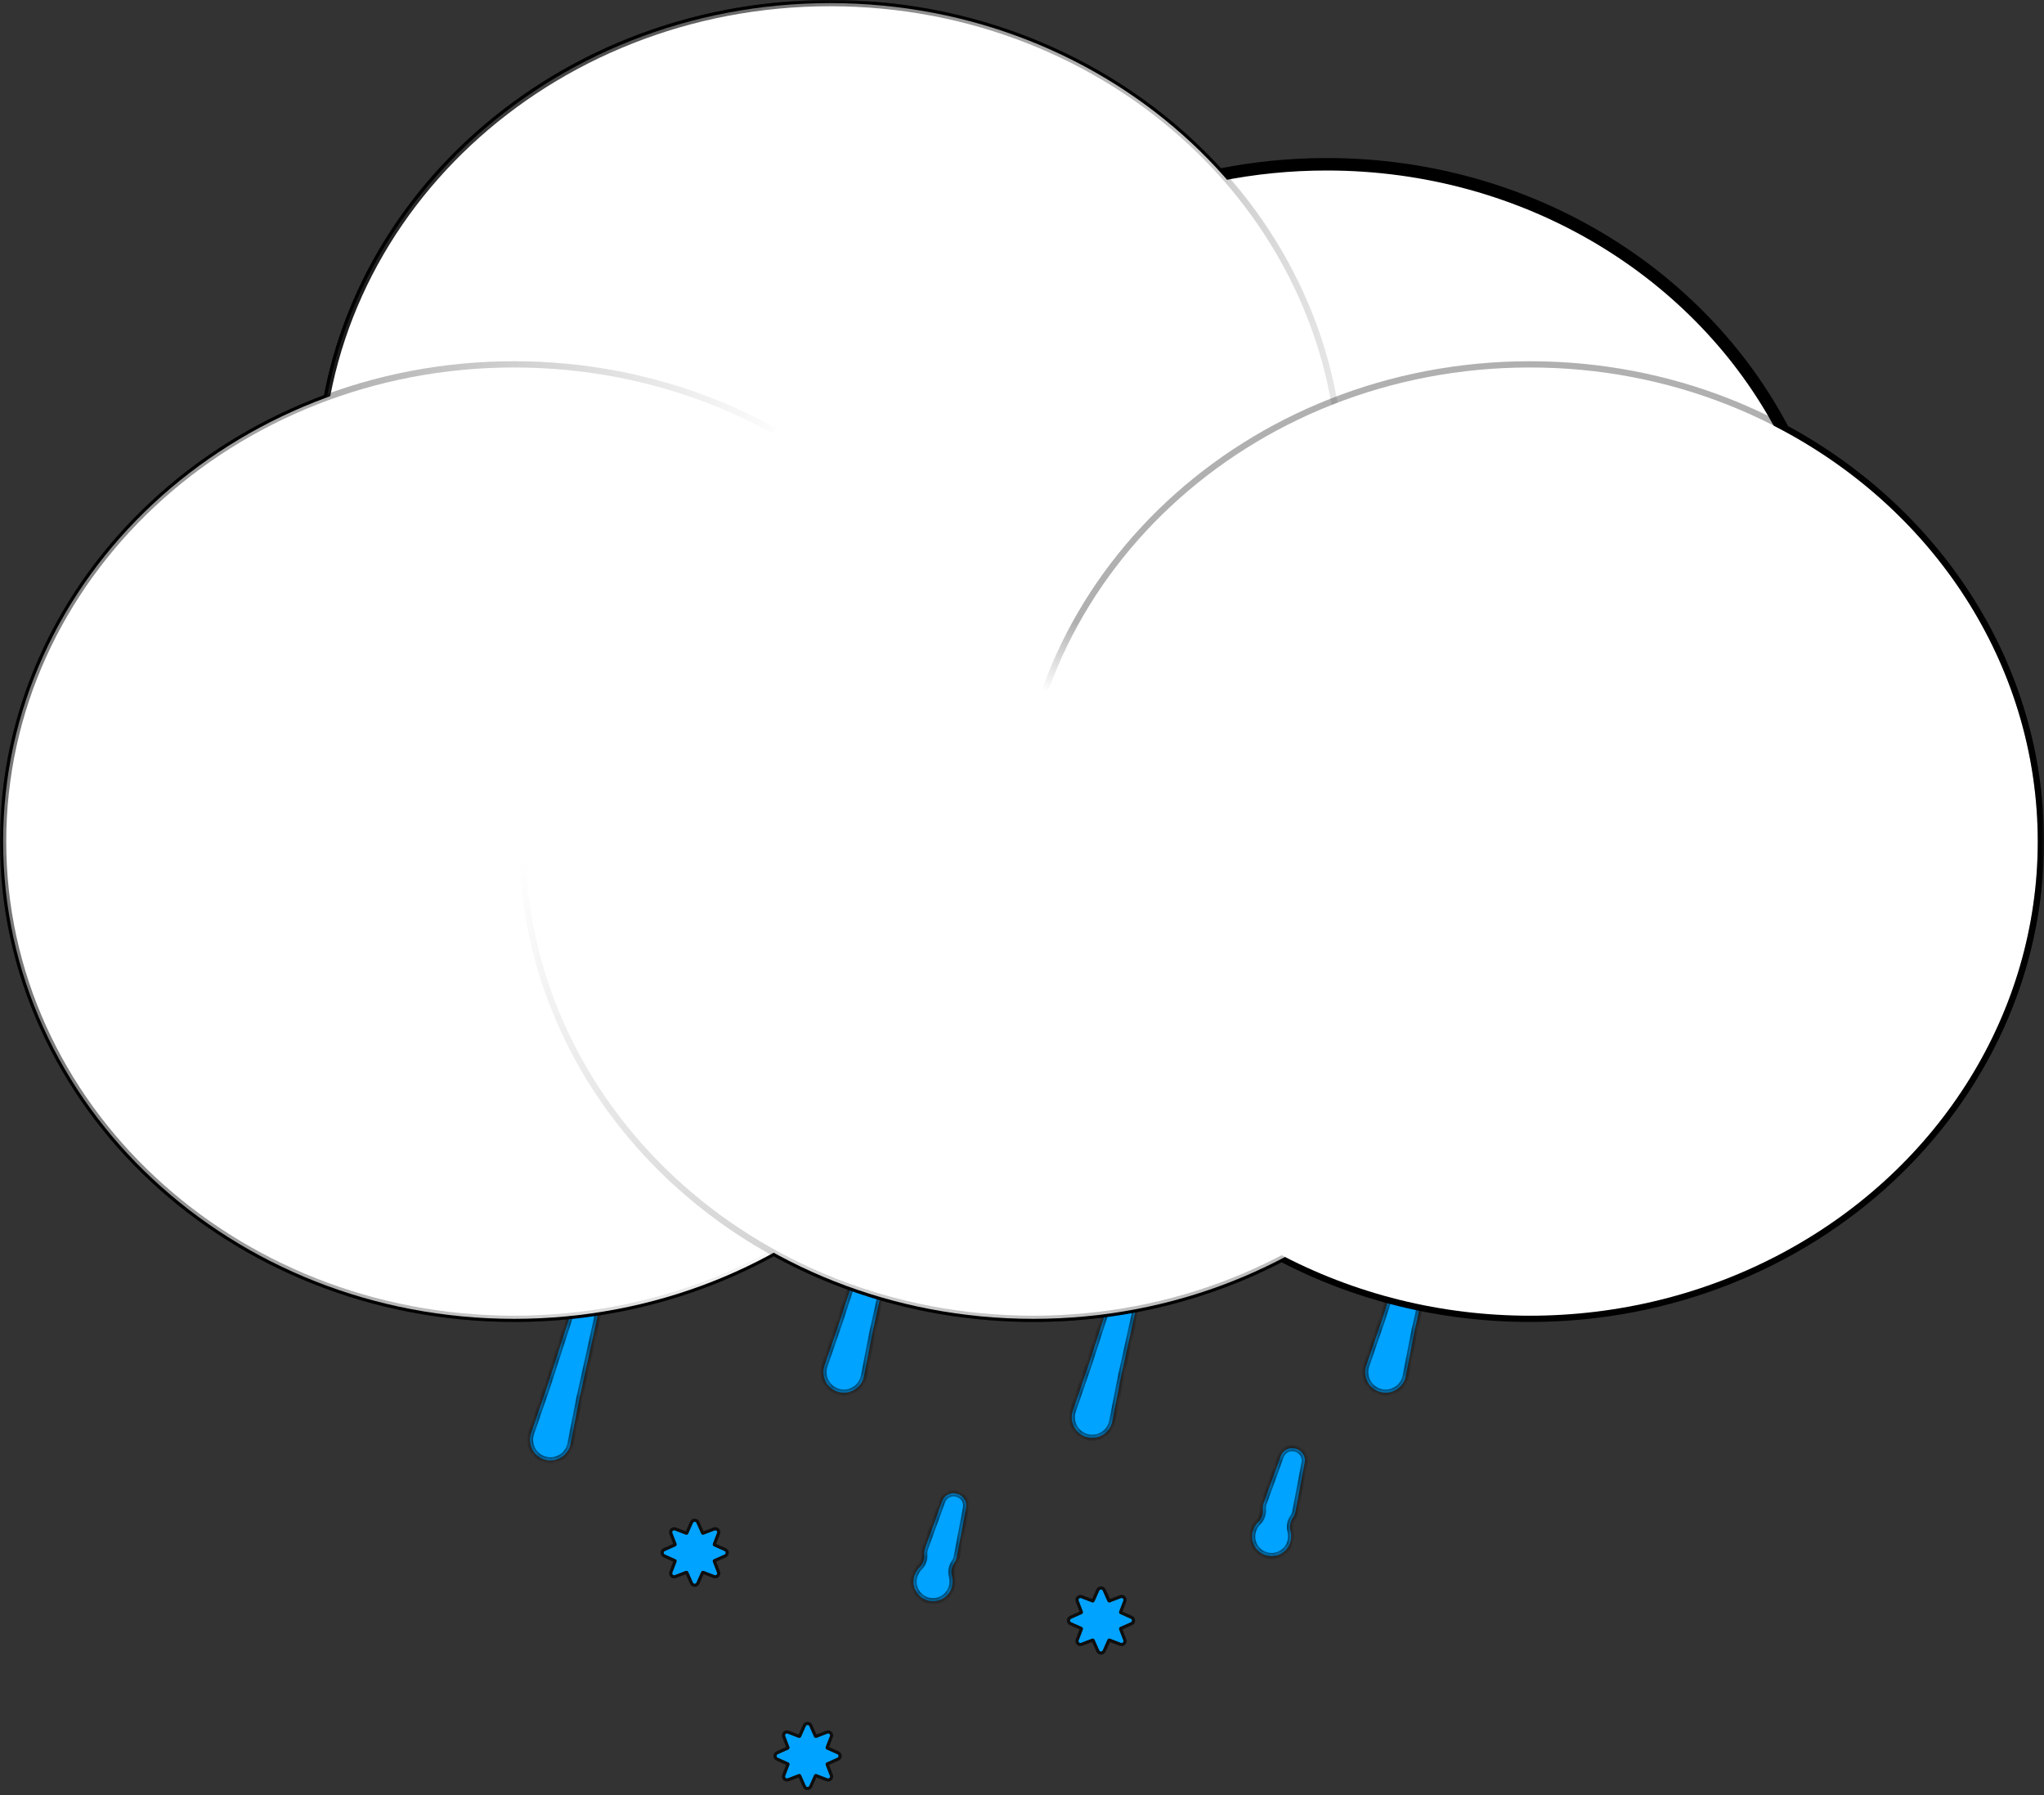 <svg width="328" height="288" viewBox="0 0 328 288" fill="none" xmlns="http://www.w3.org/2000/svg">
<rect x="0" y="0" width="328" height="288" fill="#333333" stroke="none"/>
<mask id="path-1-inside-1_38_109" fill="white">
<path fill-rule="evenodd" clip-rule="evenodd" d="M87.856 222.293L105.281 168.523L93.119 223.722C93.097 223.82 93.071 223.916 93.039 224.009L91.557 231.637C91.194 233.506 89.322 234.675 87.483 234.183C85.645 233.69 84.609 231.742 85.228 229.942L87.819 222.419C87.83 222.377 87.843 222.335 87.856 222.293Z"/>
</mask>
<path fill-rule="evenodd" clip-rule="evenodd" d="M87.856 222.293L105.281 168.523L93.119 223.722C93.097 223.82 93.071 223.916 93.039 224.009L91.557 231.637C91.194 233.506 89.322 234.675 87.483 234.183C85.645 233.69 84.609 231.742 85.228 229.942L87.819 222.419C87.83 222.377 87.843 222.335 87.856 222.293Z" fill="#00A3FF"/>
<path d="M105.281 168.523L104.806 168.369L105.77 168.631L105.281 168.523ZM87.856 222.293L87.381 222.139L87.381 222.139L87.856 222.293ZM93.119 223.722L92.631 223.615L92.631 223.615L93.119 223.722ZM93.039 224.009L92.549 223.914L92.555 223.881L92.566 223.85L93.039 224.009ZM91.557 231.637L92.047 231.733L92.047 231.733L91.557 231.637ZM85.228 229.942L85.701 230.104L85.701 230.104L85.228 229.942ZM87.819 222.419L88.301 222.551L88.297 222.566L88.292 222.582L87.819 222.419ZM105.757 168.677L88.332 222.447L87.381 222.139L104.806 168.369L105.757 168.677ZM92.631 223.615L104.793 168.416L105.77 168.631L93.607 223.83L92.631 223.615ZM92.566 223.85C92.591 223.774 92.613 223.695 92.631 223.615L93.607 223.83C93.582 223.945 93.55 224.059 93.513 224.169L92.566 223.85ZM91.066 231.542L92.549 223.914L93.53 224.105L92.047 231.733L91.066 231.542ZM87.613 233.7C89.172 234.117 90.758 233.126 91.066 231.542L92.047 231.733C91.629 233.886 89.473 235.233 87.354 234.666L87.613 233.7ZM85.701 230.104C85.176 231.63 86.054 233.282 87.613 233.7L87.354 234.666C85.235 234.098 84.042 231.853 84.756 229.779L85.701 230.104ZM88.292 222.582L85.701 230.104L84.756 229.779L87.346 222.256L88.292 222.582ZM88.332 222.447C88.321 222.482 88.311 222.516 88.301 222.551L87.336 222.288C87.35 222.238 87.365 222.188 87.381 222.139L88.332 222.447Z" fill="black" fill-opacity="0.68" mask="url(#path-1-inside-1_38_109)"/>
<mask id="path-3-inside-2_38_109" fill="white">
<path fill-rule="evenodd" clip-rule="evenodd" d="M134.945 211.427L152.37 157.657L140.208 212.856C140.186 212.954 140.159 213.051 140.128 213.144L138.645 220.771C138.282 222.639 136.411 223.809 134.572 223.316C132.733 222.823 131.697 220.875 132.317 219.075L134.909 211.549C134.92 211.508 134.932 211.467 134.945 211.427Z"/>
</mask>
<path fill-rule="evenodd" clip-rule="evenodd" d="M134.945 211.427L152.37 157.657L140.208 212.856C140.186 212.954 140.159 213.051 140.128 213.144L138.645 220.771C138.282 222.639 136.411 223.809 134.572 223.316C132.733 222.823 131.697 220.875 132.317 219.075L134.909 211.549C134.92 211.508 134.932 211.467 134.945 211.427Z" fill="#00A3FF"/>
<path d="M152.37 157.657L151.895 157.503L152.859 157.764L152.37 157.657ZM134.945 211.427L135.421 211.581L135.421 211.581L134.945 211.427ZM140.208 212.856L139.72 212.748L139.72 212.748L140.208 212.856ZM140.128 213.144L139.637 213.049L139.643 213.016L139.654 212.984L140.128 213.144ZM138.645 220.771L138.155 220.675L138.155 220.675L138.645 220.771ZM132.317 219.075L131.845 218.912L131.845 218.912L132.317 219.075ZM134.909 211.549L135.391 211.681L135.387 211.697L135.382 211.712L134.909 211.549ZM152.846 157.811L135.421 211.581L134.47 211.272L151.895 157.503L152.846 157.811ZM139.72 212.748L151.882 157.549L152.859 157.764L140.696 212.963L139.72 212.748ZM139.654 212.984C139.68 212.908 139.702 212.829 139.72 212.748L140.696 212.963C140.671 213.08 140.639 213.193 140.602 213.304L139.654 212.984ZM138.155 220.675L139.637 213.049L140.619 213.24L139.136 220.866L138.155 220.675ZM134.702 222.833C136.26 223.251 137.847 222.26 138.155 220.675L139.136 220.866C138.718 223.019 136.562 224.367 134.443 223.799L134.702 222.833ZM132.79 219.238C132.265 220.764 133.143 222.415 134.702 222.833L134.443 223.799C132.324 223.231 131.13 220.986 131.845 218.912L132.79 219.238ZM135.382 211.712L132.79 219.238L131.845 218.912L134.436 211.386L135.382 211.712ZM135.421 211.581C135.41 211.614 135.4 211.648 135.391 211.681L134.427 211.417C134.44 211.369 134.454 211.32 134.47 211.272L135.421 211.581Z" fill="black" fill-opacity="0.68" mask="url(#path-3-inside-2_38_109)"/>
<mask id="path-5-inside-3_38_109" fill="white">
<path fill-rule="evenodd" clip-rule="evenodd" d="M174.79 218.671L192.215 164.901L180.052 220.1C180.031 220.199 180.004 220.295 179.972 220.389L178.49 228.015C178.127 229.884 176.255 231.053 174.417 230.56C172.578 230.068 171.542 228.12 172.162 226.32L174.753 218.793C174.764 218.753 174.777 218.712 174.79 218.671Z"/>
</mask>
<path fill-rule="evenodd" clip-rule="evenodd" d="M174.79 218.671L192.215 164.901L180.052 220.1C180.031 220.199 180.004 220.295 179.972 220.389L178.49 228.015C178.127 229.884 176.255 231.053 174.417 230.56C172.578 230.068 171.542 228.12 172.162 226.32L174.753 218.793C174.764 218.753 174.777 218.712 174.79 218.671Z" fill="#00A3FF"/>
<path d="M192.215 164.901L191.739 164.747L192.703 165.009L192.215 164.901ZM174.79 218.671L174.314 218.517L174.314 218.517L174.79 218.671ZM180.052 220.1L179.564 219.992L179.564 219.992L180.052 220.1ZM179.972 220.389L179.481 220.293L179.488 220.261L179.498 220.229L179.972 220.389ZM178.49 228.015L177.999 227.92L177.999 227.92L178.49 228.015ZM172.162 226.32L171.689 226.157L171.689 226.157L172.162 226.32ZM174.753 218.793L175.235 218.926L175.231 218.941L175.226 218.956L174.753 218.793ZM192.69 165.055L175.265 218.825L174.314 218.517L191.739 164.747L192.69 165.055ZM179.564 219.992L191.726 164.794L192.703 165.009L180.541 220.208L179.564 219.992ZM179.498 220.229C179.524 220.152 179.546 220.073 179.564 219.992L180.541 220.208C180.515 220.324 180.483 220.438 180.446 220.549L179.498 220.229ZM177.999 227.92L179.481 220.293L180.463 220.484L178.981 228.111L177.999 227.92ZM174.546 230.077C176.105 230.495 177.691 229.504 177.999 227.92L178.981 228.111C178.562 230.264 176.406 231.611 174.287 231.043L174.546 230.077ZM172.634 226.482C172.109 228.008 172.987 229.66 174.546 230.077L174.287 231.043C172.168 230.476 170.975 228.231 171.689 226.157L172.634 226.482ZM175.226 218.956L172.634 226.482L171.689 226.157L174.28 218.631L175.226 218.956ZM175.265 218.825C175.255 218.859 175.245 218.892 175.235 218.926L174.271 218.661C174.284 218.613 174.299 218.565 174.314 218.517L175.265 218.825Z" fill="black" fill-opacity="0.68" mask="url(#path-5-inside-3_38_109)"/>
<mask id="path-7-inside-4_38_109" fill="white">
<path fill-rule="evenodd" clip-rule="evenodd" d="M221.879 211.427L239.304 157.657L227.141 212.856C227.119 212.954 227.093 213.051 227.061 213.144L225.579 220.771C225.215 222.639 223.344 223.809 221.505 223.316C219.667 222.823 218.631 220.875 219.25 219.075L221.842 211.549C221.853 211.508 221.865 211.467 221.879 211.427Z"/>
</mask>
<path fill-rule="evenodd" clip-rule="evenodd" d="M221.879 211.427L239.304 157.657L227.141 212.856C227.119 212.954 227.093 213.051 227.061 213.144L225.579 220.771C225.215 222.639 223.344 223.809 221.505 223.316C219.667 222.823 218.631 220.875 219.25 219.075L221.842 211.549C221.853 211.508 221.865 211.467 221.879 211.427Z" fill="#00A3FF"/>
<path d="M239.304 157.657L238.828 157.503L239.792 157.764L239.304 157.657ZM221.879 211.427L222.354 211.581L222.354 211.581L221.879 211.427ZM227.141 212.856L226.653 212.748L226.653 212.748L227.141 212.856ZM227.061 213.144L226.57 213.049L226.577 213.016L226.587 212.984L227.061 213.144ZM225.579 220.771L225.088 220.675L225.088 220.675L225.579 220.771ZM219.25 219.075L218.778 218.912L218.778 218.912L219.25 219.075ZM221.842 211.549L222.324 211.681L222.32 211.697L222.315 211.712L221.842 211.549ZM239.779 157.811L222.354 211.581L221.403 211.272L238.828 157.503L239.779 157.811ZM226.653 212.748L238.815 157.549L239.792 157.764L227.629 212.963L226.653 212.748ZM226.587 212.984C226.613 212.908 226.635 212.829 226.653 212.748L227.629 212.963C227.604 213.08 227.572 213.193 227.535 213.304L226.587 212.984ZM225.088 220.675L226.57 213.049L227.552 213.24L226.069 220.866L225.088 220.675ZM221.635 222.833C223.194 223.251 224.78 222.26 225.088 220.675L226.069 220.866C225.651 223.019 223.495 224.367 221.376 223.799L221.635 222.833ZM219.723 219.238C219.198 220.764 220.076 222.415 221.635 222.833L221.376 223.799C219.257 223.231 218.064 220.986 218.778 218.912L219.723 219.238ZM222.315 211.712L219.723 219.238L218.778 218.912L221.369 211.386L222.315 211.712ZM222.354 211.581C222.343 211.614 222.333 211.648 222.324 211.681L221.36 211.417C221.373 211.369 221.387 211.32 221.403 211.272L222.354 211.581Z" fill="black" fill-opacity="0.68" mask="url(#path-7-inside-4_38_109)"/>
<mask id="path-9-inside-5_38_109" fill="white">
<path fill-rule="evenodd" clip-rule="evenodd" d="M205.5 233.666C206.34 231.355 209.801 232.303 209.346 234.719L207.883 242.48C207.81 242.863 207.659 243.21 207.449 243.508C207.057 244.067 206.889 244.927 207.077 245.583C207.196 245.996 207.23 246.46 207.157 246.967C206.886 248.822 205.058 250.025 203.247 249.54C201.437 249.055 200.455 247.098 201.149 245.357C201.341 244.873 201.608 244.485 201.924 244.184C202.419 243.713 202.709 242.887 202.653 242.206C202.623 241.839 202.669 241.459 202.804 241.088L205.5 233.666Z"/>
</mask>
<path fill-rule="evenodd" clip-rule="evenodd" d="M205.5 233.666C206.34 231.355 209.801 232.303 209.346 234.719L207.883 242.48C207.81 242.863 207.659 243.21 207.449 243.508C207.057 244.067 206.889 244.927 207.077 245.583C207.196 245.996 207.23 246.46 207.157 246.967C206.886 248.822 205.058 250.025 203.247 249.54C201.437 249.055 200.455 247.098 201.149 245.357C201.341 244.873 201.608 244.485 201.924 244.184C202.419 243.713 202.709 242.887 202.653 242.206C202.623 241.839 202.669 241.459 202.804 241.088L205.5 233.666Z" fill="#00A3FF"/>
<path d="M209.346 234.719L209.837 234.812L209.837 234.812L209.346 234.719ZM205.5 233.666L205.03 233.495L205.03 233.495L205.5 233.666ZM207.883 242.48L208.374 242.572L208.374 242.572L207.883 242.48ZM207.157 246.967L206.662 246.895L206.662 246.895L207.157 246.967ZM201.149 245.357L201.613 245.542L201.613 245.542L201.149 245.357ZM202.804 241.088L202.334 240.918L202.334 240.918L202.804 241.088ZM208.854 234.626C209.196 232.814 206.6 232.103 205.97 233.836L205.03 233.495C206.08 230.606 210.406 231.791 209.837 234.812L208.854 234.626ZM207.391 242.387L208.854 234.626L209.837 234.812L208.374 242.572L207.391 242.387ZM207.04 243.221C207.21 242.98 207.332 242.699 207.391 242.387L208.374 242.572C208.288 243.027 208.108 243.441 207.859 243.796L207.04 243.221ZM206.662 246.895C206.726 246.454 206.694 246.062 206.597 245.721L207.558 245.446C207.697 245.93 207.735 246.466 207.651 247.039L206.662 246.895ZM203.377 249.057C204.898 249.465 206.435 248.453 206.662 246.895L207.651 247.039C207.338 249.19 205.218 250.585 203.118 250.023L203.377 249.057ZM201.613 245.542C201.03 247.005 201.855 248.649 203.377 249.057L203.118 250.023C201.018 249.46 199.88 247.191 200.684 245.172L201.613 245.542ZM202.269 244.546C202.008 244.794 201.78 245.122 201.613 245.542L200.684 245.172C200.902 244.625 201.209 244.175 201.579 243.822L202.269 244.546ZM203.274 241.259C203.164 241.561 203.127 241.868 203.152 242.164L202.155 242.247C202.119 241.809 202.174 241.357 202.334 240.918L203.274 241.259ZM205.97 233.836L203.274 241.259L202.334 240.918L205.03 233.495L205.97 233.836ZM201.579 243.822C201.957 243.462 202.2 242.788 202.155 242.247L203.152 242.164C203.219 242.985 202.881 243.963 202.269 244.546L201.579 243.822ZM207.859 243.796C207.546 244.241 207.414 244.945 207.558 245.446L206.597 245.721C206.364 244.909 206.567 243.894 207.04 243.221L207.859 243.796Z" fill="black" fill-opacity="0.68" mask="url(#path-9-inside-5_38_109)"/>
<mask id="path-11-inside-6_38_109" fill="white">
<path fill-rule="evenodd" clip-rule="evenodd" d="M151.167 240.91C152.007 238.599 155.468 239.547 155.012 241.963L153.549 249.724C153.477 250.107 153.326 250.455 153.116 250.753C152.723 251.312 152.556 252.171 152.744 252.828C152.862 253.241 152.897 253.704 152.823 254.211C152.553 256.066 150.725 257.269 148.914 256.784C147.103 256.299 146.122 254.343 146.815 252.601C147.008 252.118 147.275 251.729 147.591 251.428C148.086 250.957 148.376 250.131 148.32 249.45C148.29 249.083 148.336 248.703 148.471 248.333L151.167 240.91Z"/>
</mask>
<path fill-rule="evenodd" clip-rule="evenodd" d="M151.167 240.91C152.007 238.599 155.468 239.547 155.012 241.963L153.549 249.724C153.477 250.107 153.326 250.455 153.116 250.753C152.723 251.312 152.556 252.171 152.744 252.828C152.862 253.241 152.897 253.704 152.823 254.211C152.553 256.066 150.725 257.269 148.914 256.784C147.103 256.299 146.122 254.343 146.815 252.601C147.008 252.118 147.275 251.729 147.591 251.428C148.086 250.957 148.376 250.131 148.32 249.45C148.29 249.083 148.336 248.703 148.471 248.333L151.167 240.91Z" fill="#00A3FF"/>
<path d="M155.012 241.963L155.504 242.056L155.504 242.056L155.012 241.963ZM151.167 240.91L150.697 240.739L150.697 240.739L151.167 240.91ZM153.549 249.724L153.058 249.631L153.549 249.724ZM152.823 254.211L153.318 254.283L152.823 254.211ZM146.815 252.601L147.28 252.786L147.28 252.786L146.815 252.601ZM148.471 248.333L148.941 248.504L148.941 248.504L148.471 248.333ZM147.591 251.428L147.935 251.79L147.591 251.428ZM148.32 249.45L148.818 249.409L148.32 249.45ZM152.744 252.828L153.225 252.69L152.744 252.828ZM154.521 241.871C154.863 240.059 152.267 239.347 151.637 241.081L150.697 240.739C151.747 237.85 156.073 239.036 155.504 242.056L154.521 241.871ZM153.058 249.631L154.521 241.871L155.504 242.056L154.041 249.817L153.058 249.631ZM152.707 250.465C152.877 250.224 152.999 249.943 153.058 249.631L154.041 249.817C153.955 250.272 153.775 250.685 153.525 251.041L152.707 250.465ZM152.328 254.139C152.393 253.699 152.361 253.307 152.263 252.966L153.225 252.69C153.364 253.175 153.401 253.71 153.318 254.283L152.328 254.139ZM149.043 256.301C150.565 256.709 152.101 255.698 152.328 254.139L153.318 254.283C153.005 256.434 150.884 257.83 148.785 257.267L149.043 256.301ZM147.28 252.786C146.697 254.25 147.522 255.894 149.043 256.301L148.785 257.267C146.685 256.705 145.547 254.436 146.351 252.416L147.28 252.786ZM147.935 251.79C147.675 252.039 147.447 252.366 147.28 252.786L146.351 252.416C146.568 251.869 146.875 251.419 147.246 251.066L147.935 251.79ZM148.941 248.504C148.831 248.805 148.794 249.112 148.818 249.409L147.822 249.491C147.786 249.054 147.841 248.602 148.001 248.162L148.941 248.504ZM151.637 241.081L148.941 248.504L148.001 248.162L150.697 240.739L151.637 241.081ZM147.246 251.066C147.623 250.707 147.866 250.033 147.822 249.491L148.818 249.409C148.886 250.229 148.548 251.207 147.935 251.79L147.246 251.066ZM153.525 251.041C153.213 251.485 153.081 252.189 153.225 252.69L152.263 252.966C152.03 252.153 152.234 251.139 152.707 250.465L153.525 251.041Z" fill="black" fill-opacity="0.68" mask="url(#path-11-inside-6_38_109)"/>
<ellipse cx="82.5" cy="135.022" rx="81.5" ry="76.067" fill="white"/>
<ellipse cx="165.811" cy="135.022" rx="81.5" ry="76.067" fill="white"/>
<ellipse cx="245.5" cy="135.022" rx="81.5" ry="76.067" fill="white"/>
<ellipse cx="133.211" cy="77.067" rx="81.5" ry="76.067" fill="white"/>
<ellipse cx="212.9" cy="102.422" rx="81.5" ry="76.067" fill="white"/>
<mask id="path-18-outside-7_38_109" maskUnits="userSpaceOnUse" x="0" y="0" width="328" height="213" fill="black">
<rect fill="white" width="328" height="213"/>
<path fill-rule="evenodd" clip-rule="evenodd" d="M52.884 64.134C59.463 28.283 92.924 1 133.211 1C158.229 1 180.613 11.521 195.563 28.08C201.15 26.951 206.951 26.355 212.9 26.355C245.104 26.355 272.945 43.789 286.182 69.095C310.58 82.238 327 106.841 327 135.022C327 177.033 290.511 211.089 245.5 211.089C231.028 211.089 217.436 207.568 205.656 201.394C193.875 207.568 180.284 211.089 165.811 211.089C150.591 211.089 136.345 207.195 124.156 200.416C111.966 207.195 97.72 211.089 82.5 211.089C37.489 211.089 1 177.033 1 135.022C1 102.763 22.516 75.194 52.884 64.134Z"/>
</mask>
<path fill-rule="evenodd" clip-rule="evenodd" d="M52.884 64.134C59.463 28.283 92.924 1 133.211 1C158.229 1 180.613 11.521 195.563 28.08C201.15 26.951 206.951 26.355 212.9 26.355C245.104 26.355 272.945 43.789 286.182 69.095C310.58 82.238 327 106.841 327 135.022C327 177.033 290.511 211.089 245.5 211.089C231.028 211.089 217.436 207.568 205.656 201.394C193.875 207.568 180.284 211.089 165.811 211.089C150.591 211.089 136.345 207.195 124.156 200.416C111.966 207.195 97.72 211.089 82.5 211.089C37.489 211.089 1 177.033 1 135.022C1 102.763 22.516 75.194 52.884 64.134Z" fill="white"/>
<path d="M52.884 64.134L53.227 65.073L53.764 64.877L53.868 64.314L52.884 64.134ZM195.563 28.08L194.821 28.75L195.203 29.173L195.762 29.06L195.563 28.08ZM286.182 69.095L285.296 69.559L285.438 69.83L285.708 69.975L286.182 69.095ZM205.656 201.394L206.12 200.509L205.656 200.265L205.191 200.509L205.656 201.394ZM124.156 200.416L124.642 199.542L124.156 199.272L123.67 199.542L124.156 200.416ZM133.211 0C92.482 0 58.574 27.589 51.901 63.953L53.868 64.314C60.353 28.978 93.365 2 133.211 2V0ZM196.306 27.41C181.165 10.64 158.511 0 133.211 0V2C157.946 2 180.061 12.401 194.821 28.75L196.306 27.41ZM212.9 25.355C206.884 25.355 201.017 25.957 195.365 27.1L195.762 29.06C201.283 27.944 207.017 27.355 212.9 27.355V25.355ZM287.068 68.632C273.653 42.985 245.464 25.355 212.9 25.355V27.355C244.744 27.355 272.237 44.592 285.296 69.559L287.068 68.632ZM285.708 69.975C309.817 82.963 326 107.247 326 135.022H328C328 106.434 311.342 81.513 286.656 68.215L285.708 69.975ZM326 135.022C326 176.417 290.025 210.089 245.5 210.089V212.089C290.997 212.089 328 177.649 328 135.022H326ZM245.5 210.089C231.191 210.089 217.759 206.608 206.12 200.509L205.191 202.28C217.114 208.528 230.864 212.089 245.5 212.089V210.089ZM165.811 212.089C180.447 212.089 194.197 208.528 206.12 202.28L205.191 200.509C193.553 206.608 180.12 210.089 165.811 210.089V212.089ZM123.67 201.29C136.007 208.151 150.419 212.089 165.811 212.089V210.089C150.763 210.089 136.684 206.239 124.642 199.542L123.67 201.29ZM82.5 212.089C97.892 212.089 112.304 208.151 124.642 201.29L123.67 199.542C111.627 206.239 97.548 210.089 82.5 210.089V212.089ZM0 135.022C0 177.649 37.003 212.089 82.5 212.089V210.089C37.975 210.089 2 176.417 2 135.022H0ZM52.542 63.194C21.825 74.381 0 102.295 0 135.022H2C2 103.231 23.206 76.007 53.227 65.073L52.542 63.194Z" fill="black" mask="url(#path-18-outside-7_38_109)"/>
<path d="M133.211 153.633C178.465 153.633 215.211 119.385 215.211 77.067C215.211 34.748 178.465 0.5 133.211 0.5C87.957 0.5 51.211 34.748 51.211 77.067C51.211 119.385 87.957 153.633 133.211 153.633Z" fill="white" stroke="url(#paint0_linear_38_109)"/>
<path d="M82.5 211.589C127.754 211.589 164.5 177.341 164.5 135.022C164.5 92.704 127.754 58.456 82.5 58.456C37.246 58.456 0.5 92.704 0.5 135.022C0.5 177.341 37.246 211.589 82.5 211.589Z" fill="white" stroke="url(#paint1_linear_38_109)"/>
<path d="M165.811 211.589C211.065 211.589 247.811 177.341 247.811 135.022C247.811 92.704 211.065 58.456 165.811 58.456C120.557 58.456 83.811 92.704 83.811 135.022C83.811 177.341 120.557 211.589 165.811 211.589Z" fill="white" stroke="url(#paint2_linear_38_109)"/>
<ellipse cx="245.5" cy="135.022" rx="81.5" ry="76.067" fill="white"/>
<path d="M245.5 211.589C290.754 211.589 327.5 177.341 327.5 135.022C327.5 92.704 290.754 58.456 245.5 58.456C200.246 58.456 163.5 92.704 163.5 135.022C163.5 177.341 200.246 211.589 245.5 211.589Z" stroke="url(#paint3_linear_38_109)" stroke-opacity="0.88"/>
<path d="M176.393 255.198C176.502 254.951 176.853 254.951 176.963 255.198L177.722 256.907C177.789 257.059 177.964 257.131 178.119 257.071L179.864 256.399C180.116 256.302 180.364 256.55 180.267 256.803L179.595 258.548C179.536 258.703 179.608 258.877 179.76 258.945L181.469 259.704C181.716 259.813 181.716 260.164 181.469 260.274L179.76 261.033C179.608 261.1 179.536 261.275 179.595 261.43L180.267 263.175C180.364 263.427 180.116 263.676 179.864 263.578L178.119 262.907C177.964 262.847 177.789 262.919 177.722 263.071L176.963 264.78C176.853 265.027 176.502 265.027 176.393 264.78L175.634 263.071C175.566 262.919 175.392 262.847 175.236 262.907L173.492 263.578C173.239 263.676 172.991 263.427 173.088 263.175L173.76 261.43C173.82 261.275 173.747 261.1 173.595 261.033L171.887 260.274C171.639 260.164 171.639 259.813 171.887 259.704L173.595 258.945C173.747 258.877 173.82 258.703 173.76 258.548L173.088 256.803C172.991 256.55 173.239 256.302 173.492 256.399L175.236 257.071C175.392 257.131 175.566 257.059 175.634 256.907L176.393 255.198Z" fill="#00A3FF"/>
<path d="M177.95 256.805L177.191 255.096C176.994 254.651 176.362 254.651 176.164 255.096L175.405 256.805C175.392 256.835 175.357 256.85 175.326 256.838L173.581 256.166C173.127 255.991 172.68 256.438 172.855 256.893L173.527 258.637C173.539 258.668 173.524 258.703 173.494 258.716L171.785 259.475C171.34 259.673 171.34 260.305 171.785 260.503L173.494 261.261C173.524 261.275 173.539 261.309 173.527 261.34L172.855 263.085C172.68 263.54 173.127 263.987 173.581 263.812L175.326 263.14C175.357 263.128 175.392 263.142 175.405 263.173L176.164 264.881C176.362 265.327 176.994 265.327 177.191 264.881L177.95 263.173C177.964 263.142 177.998 263.128 178.029 263.14L179.774 263.812C180.229 263.987 180.676 263.54 180.5 263.085L179.829 261.34C179.817 261.309 179.831 261.275 179.861 261.261L181.57 260.503C182.016 260.305 182.016 259.673 181.57 259.475L179.861 258.716C179.831 258.703 179.817 258.668 179.829 258.637L180.5 256.893C180.676 256.438 180.229 255.991 179.774 256.166L178.029 256.838C177.998 256.85 177.964 256.835 177.95 256.805Z" stroke="black" stroke-opacity="0.73" stroke-width="0.5"/>
<path d="M129.304 276.931C129.413 276.684 129.764 276.684 129.874 276.931L130.633 278.64C130.7 278.792 130.875 278.864 131.03 278.805L132.775 278.133C133.027 278.036 133.275 278.284 133.178 278.536L132.507 280.281C132.447 280.436 132.519 280.611 132.671 280.678L134.38 281.437C134.627 281.547 134.627 281.898 134.38 282.007L132.671 282.766C132.519 282.834 132.447 283.008 132.507 283.163L133.178 284.908C133.275 285.161 133.027 285.409 132.775 285.312L131.03 284.64C130.875 284.58 130.7 284.653 130.633 284.804L129.874 286.513C129.764 286.76 129.413 286.76 129.304 286.513L128.545 284.804C128.477 284.653 128.303 284.58 128.148 284.64L126.403 285.312C126.15 285.409 125.902 285.161 125.999 284.908L126.671 283.163C126.731 283.008 126.659 282.834 126.507 282.766L124.798 282.007C124.551 281.898 124.551 281.547 124.798 281.437L126.507 280.678C126.659 280.611 126.731 280.436 126.671 280.281L125.999 278.536C125.902 278.284 126.15 278.036 126.403 278.133L128.148 278.805C128.303 278.864 128.477 278.792 128.545 278.64L129.304 276.931Z" fill="#00A3FF"/>
<path d="M130.861 278.539L130.103 276.83C129.905 276.384 129.273 276.384 129.075 276.83L128.316 278.539C128.303 278.569 128.268 278.583 128.237 278.571L126.493 277.899C126.038 277.724 125.591 278.171 125.766 278.626L126.438 280.371C126.45 280.402 126.435 280.436 126.405 280.45L124.696 281.209C124.251 281.406 124.251 282.038 124.696 282.236L126.405 282.995C126.435 283.008 126.45 283.043 126.438 283.074L125.766 284.819C125.591 285.273 126.038 285.72 126.493 285.545L128.237 284.873C128.268 284.861 128.303 284.876 128.316 284.906L129.075 286.615C129.273 287.06 129.905 287.06 130.103 286.615L130.861 284.906C130.875 284.876 130.909 284.861 130.94 284.873L132.685 285.545C133.14 285.72 133.587 285.273 133.412 284.819L132.74 283.074C132.728 283.043 132.742 283.008 132.773 282.995L134.481 282.236C134.927 282.038 134.927 281.406 134.481 281.209L132.773 280.45C132.742 280.436 132.728 280.402 132.74 280.371L133.412 278.626C133.587 278.171 133.14 277.724 132.685 277.899L130.94 278.571C130.909 278.583 130.875 278.569 130.861 278.539Z" stroke="black" stroke-opacity="0.73" stroke-width="0.5"/>
<path d="M111.193 244.331C111.302 244.084 111.653 244.084 111.763 244.331L112.522 246.04C112.589 246.192 112.764 246.264 112.919 246.205L114.664 245.533C114.916 245.436 115.164 245.684 115.067 245.936L114.395 247.681C114.336 247.836 114.408 248.011 114.56 248.078L116.269 248.837C116.516 248.947 116.516 249.298 116.269 249.407L114.56 250.166C114.408 250.234 114.336 250.408 114.395 250.563L115.067 252.308C115.164 252.561 114.916 252.809 114.664 252.712L112.919 252.04C112.764 251.98 112.589 252.053 112.522 252.204L111.763 253.913C111.653 254.16 111.302 254.16 111.193 253.913L110.434 252.204C110.366 252.053 110.192 251.98 110.037 252.04L108.292 252.712C108.039 252.809 107.791 252.561 107.888 252.308L108.56 250.563C108.62 250.408 108.547 250.234 108.396 250.166L106.687 249.407C106.439 249.298 106.439 248.947 106.687 248.837L108.396 248.078C108.547 248.011 108.62 247.836 108.56 247.681L107.888 245.936C107.791 245.684 108.039 245.436 108.292 245.533L110.037 246.205C110.192 246.264 110.366 246.192 110.434 246.04L111.193 244.331Z" fill="#00A3FF"/>
<path d="M112.75 245.939L111.991 244.23C111.794 243.784 111.162 243.784 110.964 244.23L110.205 245.939C110.192 245.969 110.157 245.983 110.126 245.971L108.381 245.299C107.927 245.124 107.48 245.571 107.655 246.026L108.327 247.771C108.339 247.802 108.324 247.836 108.294 247.85L106.585 248.609C106.14 248.806 106.14 249.438 106.585 249.636L108.294 250.395C108.324 250.408 108.339 250.443 108.327 250.474L107.655 252.219C107.48 252.673 107.927 253.12 108.381 252.945L110.126 252.273C110.157 252.261 110.192 252.276 110.205 252.306L110.964 254.015C111.162 254.46 111.794 254.46 111.991 254.015L112.75 252.306C112.764 252.276 112.798 252.261 112.829 252.273L114.574 252.945C115.029 253.12 115.476 252.673 115.301 252.219L114.629 250.474C114.617 250.443 114.631 250.408 114.661 250.395L116.37 249.636C116.816 249.438 116.816 248.806 116.37 248.609L114.661 247.85C114.631 247.836 114.617 247.802 114.629 247.771L115.301 246.026C115.476 245.571 115.029 245.124 114.574 245.299L112.829 245.971C112.798 245.983 112.764 245.969 112.75 245.939Z" stroke="black" stroke-opacity="0.73" stroke-width="0.5"/>
<defs>
<linearGradient id="paint0_linear_38_109" x1="33.6" y1="19.111" x2="234.633" y2="24.544" gradientUnits="userSpaceOnUse">
<stop/>
<stop offset="1" stop-opacity="0"/>
</linearGradient>
<linearGradient id="paint1_linear_38_109" x1="1" y1="169.433" x2="145.889" y2="165.811" gradientUnits="userSpaceOnUse">
<stop stop-opacity="0.54"/>
<stop offset="0.884" stop-opacity="0"/>
</linearGradient>
<linearGradient id="paint2_linear_38_109" x1="225.578" y1="211.089" x2="164" y2="95.178" gradientUnits="userSpaceOnUse">
<stop stop-opacity="0.3"/>
<stop offset="1" stop-opacity="0"/>
</linearGradient>
<linearGradient id="paint3_linear_38_109" x1="327" y1="158.567" x2="322.706" y2="169.866" gradientUnits="userSpaceOnUse">
<stop stop-opacity="0.35"/>
<stop offset="1" stop-opacity="0"/>
</linearGradient>
</defs>
</svg>
